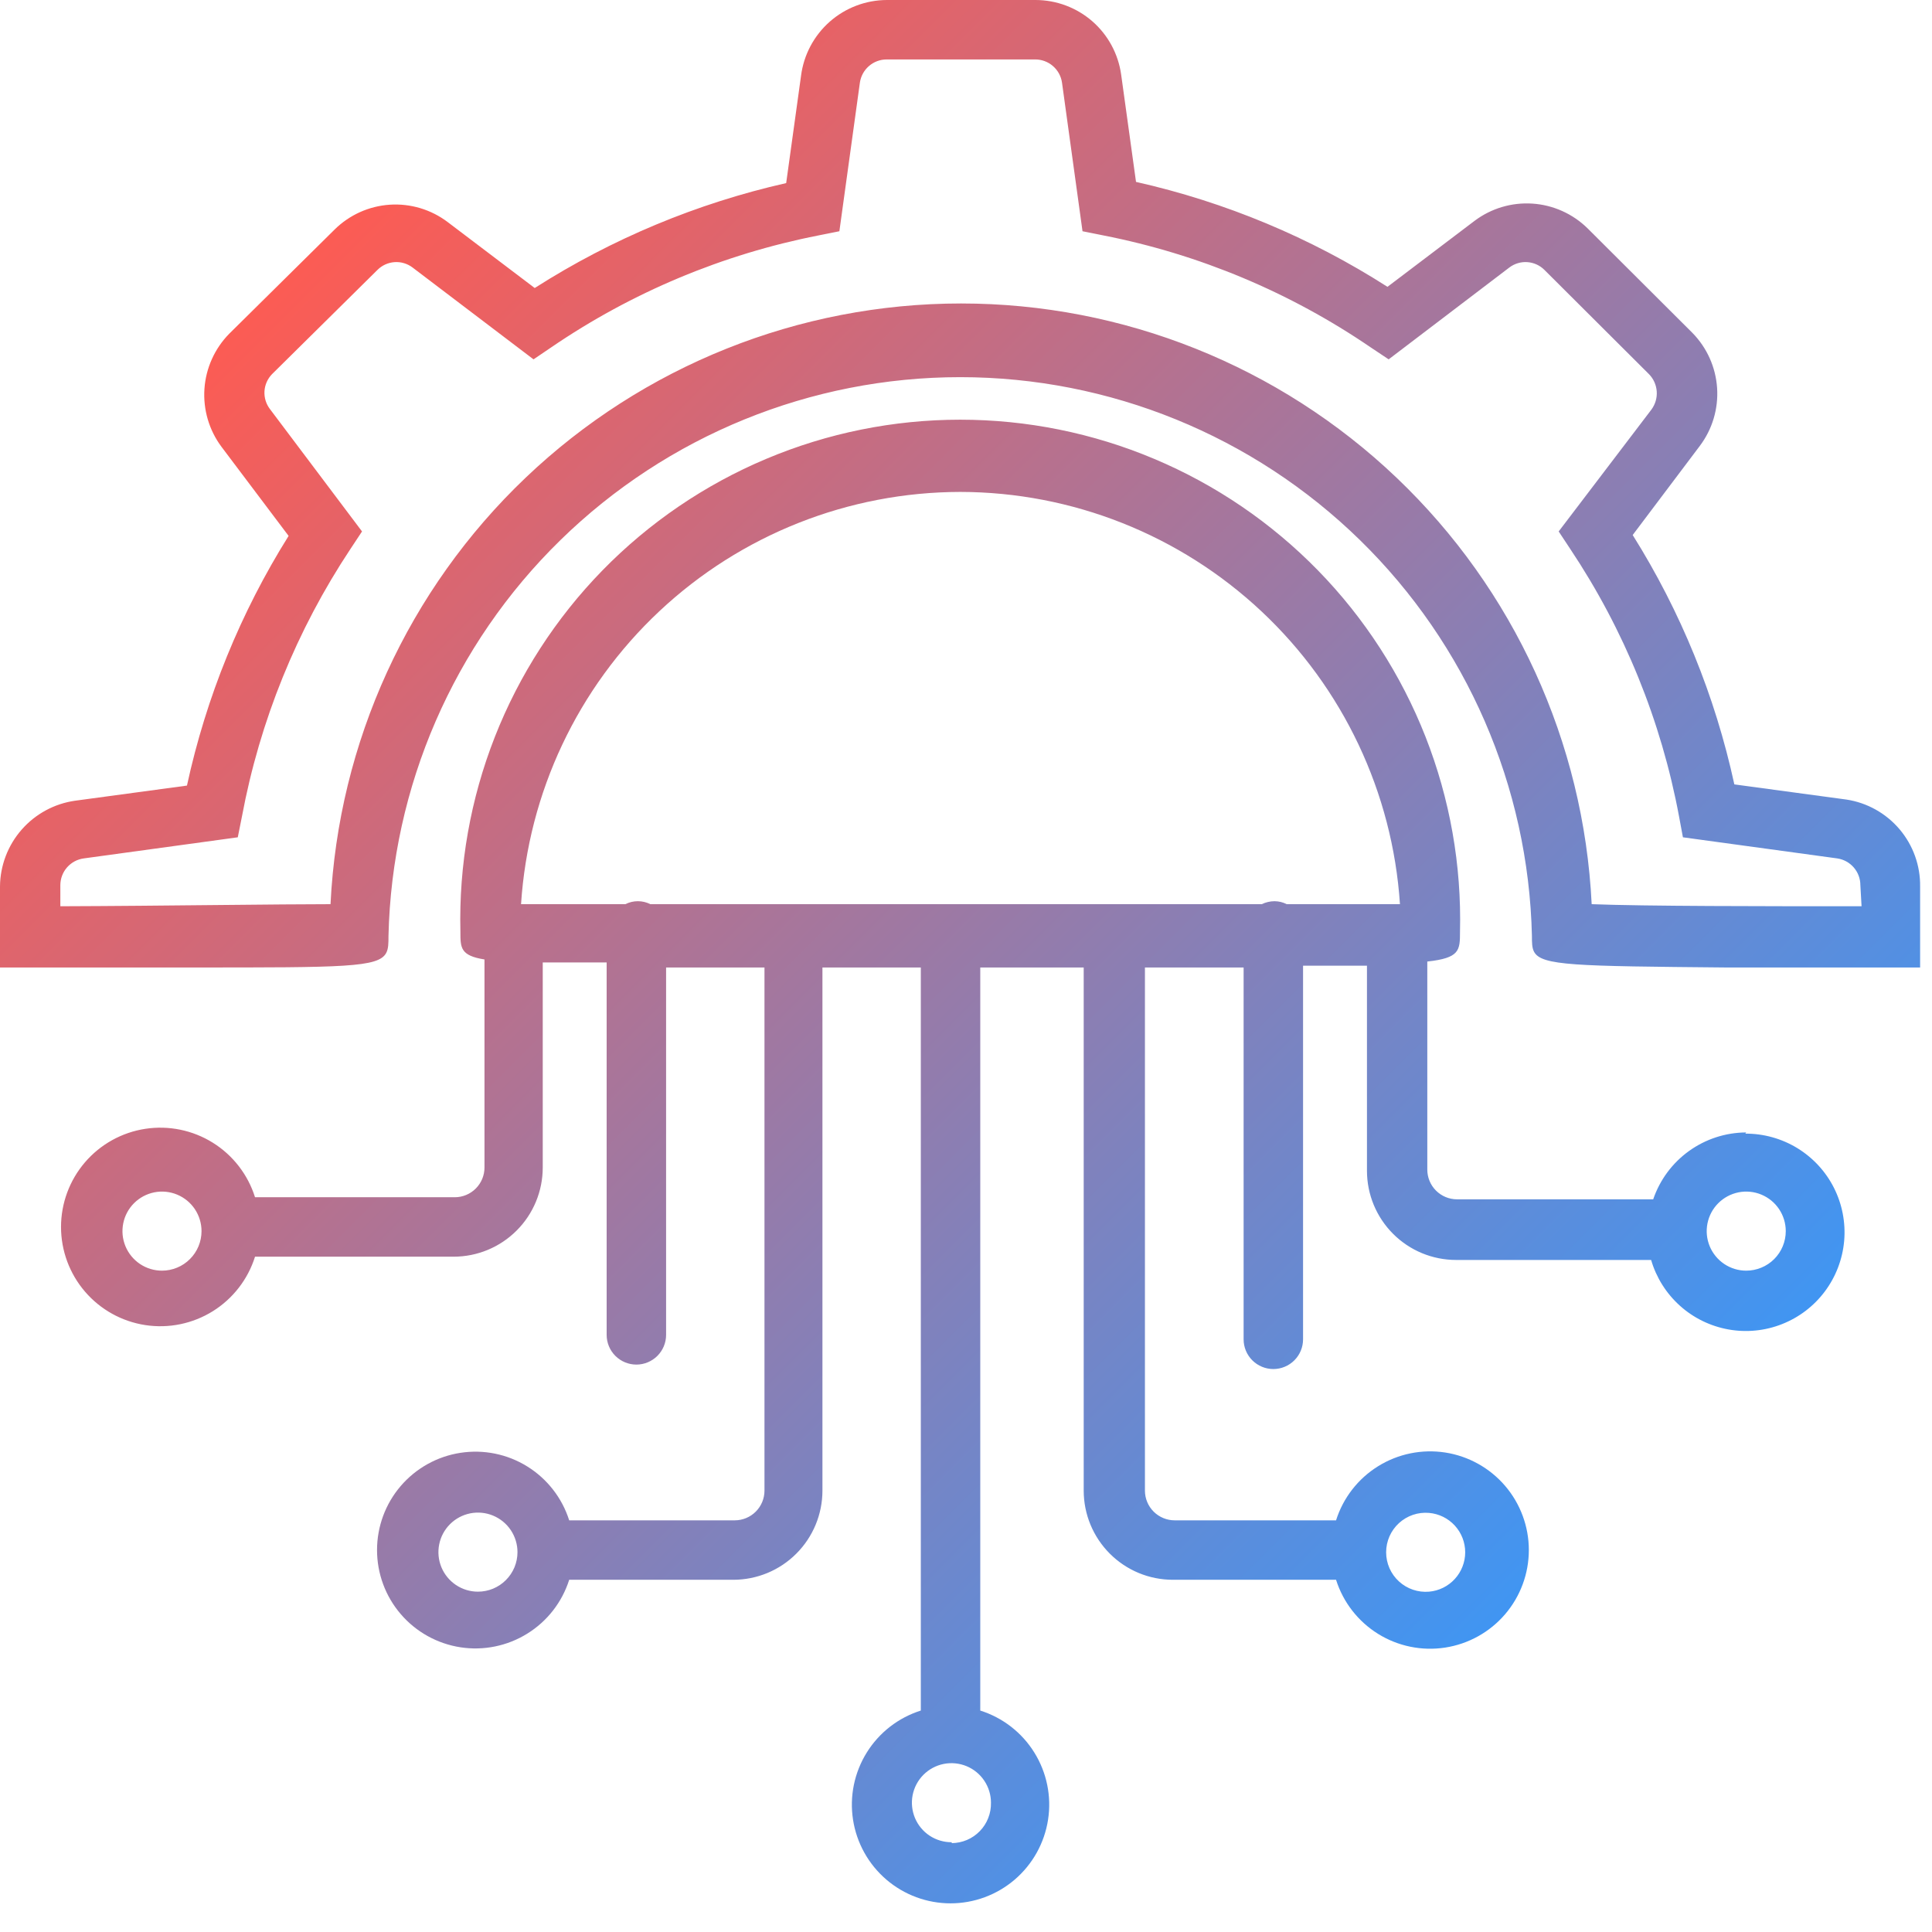 <svg width="65" height="65" viewBox="0 0 65 65" fill="none" xmlns="http://www.w3.org/2000/svg">
<path fill-rule="evenodd" clip-rule="evenodd" d="M58.35 26.39L62.12 26.9C62.818 27.006 63.453 27.362 63.909 27.9C64.365 28.439 64.611 29.124 64.6 29.83V32.55H58.06C52.987 32.503 51.861 32.493 51.611 32.02C51.54 31.885 51.54 31.712 51.54 31.49C51.425 26.465 49.349 21.683 45.754 18.17C42.159 14.656 37.332 12.689 32.305 12.689C27.278 12.689 22.451 14.656 18.856 18.17C15.261 21.683 13.185 26.465 13.07 31.49C13.07 31.733 13.07 31.92 12.991 32.065C12.727 32.55 11.572 32.55 6.54 32.55H0V29.82C0.007 29.118 0.265 28.442 0.727 27.914C1.189 27.386 1.825 27.04 2.52 26.94L6.29 26.43C6.936 23.453 8.093 20.611 9.71 18.03L7.45 15.03C7.033 14.47 6.831 13.779 6.878 13.082C6.926 12.385 7.221 11.729 7.71 11.23L11.26 7.72C11.758 7.229 12.416 6.933 13.114 6.887C13.811 6.841 14.502 7.048 15.06 7.47L17.99 9.69C20.585 8.034 23.447 6.839 26.45 6.16L26.95 2.55C27.04 1.846 27.383 1.2 27.915 0.73C28.446 0.261 29.131 0.002 29.84 0H34.84C35.542 0.001 36.22 0.255 36.75 0.716C37.279 1.177 37.623 1.815 37.72 2.51L38.22 6.12C41.224 6.796 44.087 7.99 46.68 9.65L49.61 7.43C50.169 7.01 50.859 6.804 51.556 6.85C52.254 6.896 52.911 7.191 53.41 7.68L56.94 11.2C57.429 11.699 57.724 12.356 57.77 13.054C57.816 13.751 57.61 14.441 57.19 15L54.93 18C56.547 20.578 57.704 23.416 58.35 26.39ZM53.55 30.42C55.33 30.49 59.39 30.49 62.63 30.49L62.59 29.78C62.59 29.561 62.511 29.35 62.368 29.185C62.224 29.019 62.026 28.911 61.81 28.88L56.62 28.17L56.49 27.47C55.891 24.253 54.646 21.192 52.83 18.47L52.44 17.88L55.56 13.78C55.69 13.604 55.754 13.388 55.739 13.17C55.724 12.952 55.633 12.746 55.48 12.59L51.96 9.08C51.806 8.926 51.602 8.834 51.385 8.819C51.168 8.804 50.953 8.869 50.78 9L46.72 12.09L46.12 11.69C43.407 9.836 40.345 8.553 37.12 7.92L36.42 7.78L35.73 2.78C35.699 2.564 35.591 2.366 35.425 2.222C35.26 2.079 35.049 2 34.83 2H29.83C29.611 2 29.4 2.079 29.235 2.222C29.069 2.366 28.961 2.564 28.93 2.78L28.24 7.78L27.54 7.92C24.315 8.553 21.253 9.836 18.54 11.69L17.95 12.09L13.88 9C13.707 8.869 13.492 8.804 13.275 8.819C13.058 8.834 12.854 8.926 12.7 9.08L9.15 12.59C9.001 12.745 8.911 12.947 8.898 13.162C8.886 13.377 8.95 13.589 9.08 13.76L12.18 17.88L11.79 18.47C9.982 21.195 8.74 24.255 8.14 27.47L8 28.17L2.82 28.88C2.602 28.909 2.401 29.016 2.256 29.182C2.111 29.347 2.031 29.56 2.03 29.78V30.49C3.741 30.485 5.684 30.465 7.398 30.448C8.93 30.433 10.28 30.42 11.12 30.42C11.385 24.972 13.735 19.834 17.685 16.071C21.634 12.309 26.88 10.21 32.335 10.21C37.79 10.21 43.036 12.309 46.985 16.071C50.935 19.834 53.285 24.972 53.55 30.42ZM56.825 38.724C57.386 38.321 58.059 38.102 58.75 38.1L58.72 38.14C59.337 38.137 59.943 38.306 60.47 38.628C60.996 38.95 61.423 39.412 61.701 39.963C61.979 40.514 62.098 41.132 62.045 41.747C61.991 42.362 61.767 42.95 61.398 43.445C61.029 43.94 60.53 44.322 59.955 44.548C59.381 44.775 58.755 44.837 58.148 44.727C57.54 44.617 56.975 44.341 56.517 43.928C56.058 43.515 55.723 42.982 55.55 42.39H48.99C48.194 42.39 47.431 42.074 46.869 41.511C46.306 40.948 45.99 40.185 45.99 39.39V32.49H43.84V45.06C43.84 45.325 43.735 45.579 43.547 45.767C43.36 45.954 43.105 46.06 42.84 46.06C42.575 46.06 42.321 45.954 42.133 45.767C41.945 45.579 41.84 45.325 41.84 45.06V32.55H38.52V50.15C38.52 50.415 38.625 50.669 38.813 50.857C39.001 51.044 39.255 51.15 39.52 51.15H44.95C45.189 50.394 45.69 49.748 46.364 49.33C47.037 48.911 47.838 48.748 48.622 48.868C49.405 48.989 50.12 49.387 50.636 49.988C51.152 50.59 51.436 51.357 51.436 52.15C51.436 52.943 51.152 53.709 50.636 54.311C50.12 54.913 49.405 55.31 48.622 55.431C47.838 55.552 47.037 55.388 46.364 54.97C45.69 54.551 45.189 53.906 44.95 53.15H39.46C38.664 53.15 37.901 52.834 37.339 52.271C36.776 51.708 36.46 50.945 36.46 50.15V32.55H32.98V57.55C33.736 57.789 34.382 58.29 34.8 58.964C35.218 59.637 35.382 60.438 35.261 61.221C35.14 62.005 34.743 62.719 34.141 63.236C33.539 63.752 32.773 64.036 31.98 64.036C31.187 64.036 30.421 63.752 29.819 63.236C29.217 62.719 28.82 62.005 28.699 61.221C28.578 60.438 28.742 59.637 29.16 58.964C29.578 58.29 30.224 57.789 30.98 57.55V32.55H27.67V50.15C27.67 50.945 27.354 51.708 26.791 52.271C26.229 52.834 25.466 53.15 24.67 53.15H19.15C18.911 53.903 18.411 54.546 17.739 54.962C17.068 55.379 16.27 55.542 15.489 55.421C14.708 55.3 13.996 54.904 13.482 54.304C12.967 53.704 12.685 52.94 12.685 52.15C12.685 51.359 12.967 50.595 13.482 49.995C13.996 49.396 14.708 48.999 15.489 48.879C16.27 48.758 17.068 48.92 17.739 49.337C18.411 49.754 18.911 50.397 19.15 51.15H24.72C24.985 51.15 25.24 51.044 25.427 50.857C25.615 50.669 25.72 50.415 25.72 50.15V32.55H22.41V44.91C22.41 45.175 22.305 45.429 22.117 45.617C21.93 45.804 21.675 45.91 21.41 45.91C21.145 45.91 20.89 45.804 20.703 45.617C20.515 45.429 20.41 45.175 20.41 44.91V32.38H18.26V39.28C18.26 40.075 17.944 40.839 17.381 41.401C16.819 41.964 16.056 42.28 15.26 42.28H8.58C8.341 43.041 7.837 43.692 7.16 44.114C6.483 44.536 5.676 44.702 4.887 44.581C4.098 44.46 3.379 44.061 2.859 43.455C2.339 42.85 2.053 42.078 2.053 41.28C2.053 40.482 2.339 39.71 2.859 39.104C3.379 38.499 4.098 38.099 4.887 37.978C5.676 37.857 6.483 38.023 7.16 38.445C7.837 38.867 8.341 39.518 8.58 40.28H15.3C15.565 40.28 15.82 40.174 16.007 39.987C16.195 39.799 16.3 39.545 16.3 39.28V32.28C15.49 32.15 15.49 31.89 15.49 31.35C15.435 29.107 15.83 26.876 16.65 24.788C17.471 22.7 18.701 20.797 20.267 19.192C21.834 17.587 23.706 16.311 25.774 15.44C27.841 14.568 30.062 14.12 32.305 14.12C34.548 14.12 36.769 14.568 38.836 15.44C40.904 16.311 42.776 17.587 44.343 19.192C45.91 20.797 47.139 22.7 47.96 24.788C48.78 26.876 49.175 29.107 49.12 31.35C49.12 31.98 49.11 32.23 48.02 32.35V39.35C48.02 39.615 48.125 39.869 48.313 40.057C48.501 40.244 48.755 40.35 49.02 40.35H55.62C55.843 39.696 56.264 39.127 56.825 38.724ZM4.711 42.526C4.93 42.672 5.187 42.75 5.45 42.75C5.625 42.75 5.798 42.715 5.959 42.648C6.12 42.582 6.267 42.484 6.39 42.36C6.514 42.237 6.612 42.09 6.679 41.929C6.746 41.767 6.78 41.594 6.78 41.42C6.78 41.157 6.702 40.9 6.556 40.681C6.41 40.462 6.202 40.292 5.959 40.191C5.716 40.09 5.449 40.064 5.191 40.115C4.933 40.167 4.696 40.293 4.51 40.479C4.324 40.665 4.197 40.902 4.146 41.16C4.094 41.418 4.121 41.686 4.221 41.929C4.322 42.172 4.492 42.379 4.711 42.526ZM15.341 53.326C15.56 53.472 15.817 53.55 16.08 53.55C16.255 53.55 16.428 53.515 16.589 53.449C16.75 53.382 16.897 53.284 17.02 53.16C17.144 53.037 17.242 52.89 17.309 52.729C17.376 52.567 17.41 52.394 17.41 52.22C17.41 51.957 17.332 51.7 17.186 51.481C17.04 51.262 16.832 51.092 16.589 50.991C16.346 50.89 16.079 50.864 15.821 50.915C15.563 50.967 15.326 51.093 15.14 51.279C14.954 51.465 14.827 51.702 14.776 51.96C14.724 52.218 14.751 52.486 14.851 52.729C14.952 52.972 15.122 53.179 15.341 53.326ZM48.945 51.326C48.72 51.081 48.412 50.929 48.08 50.9C47.896 50.884 47.711 50.906 47.537 50.965C47.362 51.025 47.202 51.12 47.066 51.244C46.93 51.369 46.822 51.52 46.747 51.689C46.673 51.858 46.635 52.04 46.635 52.225C46.635 52.409 46.673 52.592 46.747 52.76C46.822 52.929 46.93 53.081 47.066 53.205C47.202 53.33 47.362 53.425 47.537 53.484C47.711 53.543 47.896 53.566 48.08 53.55C48.412 53.521 48.72 53.369 48.945 53.123C49.17 52.878 49.295 52.557 49.295 52.225C49.295 51.892 49.17 51.571 48.945 51.326ZM42.441 20.568C39.695 17.993 36.074 16.557 32.31 16.55C28.546 16.555 24.925 17.99 22.181 20.566C19.436 23.141 17.774 26.664 17.53 30.42H21.04C21.17 30.354 21.314 30.32 21.46 30.32C21.606 30.32 21.75 30.354 21.88 30.42H42.45C42.584 30.355 42.731 30.321 42.88 30.32C43.023 30.321 43.163 30.355 43.29 30.42H47.1C46.852 26.664 45.186 23.142 42.441 20.568ZM31.278 61.761C31.498 61.905 31.757 61.982 32.02 61.98V62.01C32.196 62.008 32.371 61.972 32.533 61.903C32.695 61.834 32.842 61.733 32.965 61.606C33.088 61.48 33.184 61.33 33.248 61.166C33.313 61.001 33.344 60.826 33.34 60.65C33.34 60.386 33.262 60.129 33.115 59.91C32.969 59.691 32.76 59.52 32.517 59.42C32.273 59.32 32.005 59.294 31.747 59.346C31.489 59.398 31.252 59.526 31.066 59.713C30.88 59.9 30.755 60.138 30.704 60.397C30.654 60.655 30.682 60.923 30.784 61.166C30.886 61.408 31.058 61.616 31.278 61.761ZM58.011 42.526C58.23 42.672 58.487 42.75 58.75 42.75C58.925 42.75 59.098 42.715 59.259 42.648C59.42 42.582 59.567 42.484 59.691 42.36C59.814 42.237 59.912 42.09 59.979 41.929C60.046 41.767 60.08 41.594 60.08 41.42C60.08 41.157 60.002 40.9 59.856 40.681C59.71 40.462 59.502 40.292 59.259 40.191C59.016 40.09 58.748 40.064 58.49 40.115C58.233 40.167 57.996 40.293 57.81 40.479C57.624 40.665 57.497 40.902 57.446 41.16C57.394 41.418 57.421 41.686 57.521 41.929C57.622 42.172 57.792 42.379 58.011 42.526Z" fill="url(#paint0_linear_166_615)"/>
<defs>
<linearGradient id="paint0_linear_166_615" x1="10" y1="8" x2="54" y2="52" gradientUnits="userSpaceOnUse">
<stop stop-color="#FE5B52"/>
<stop offset="1" stop-color="#3E96F4"/>
</linearGradient>
</defs>
</svg>
